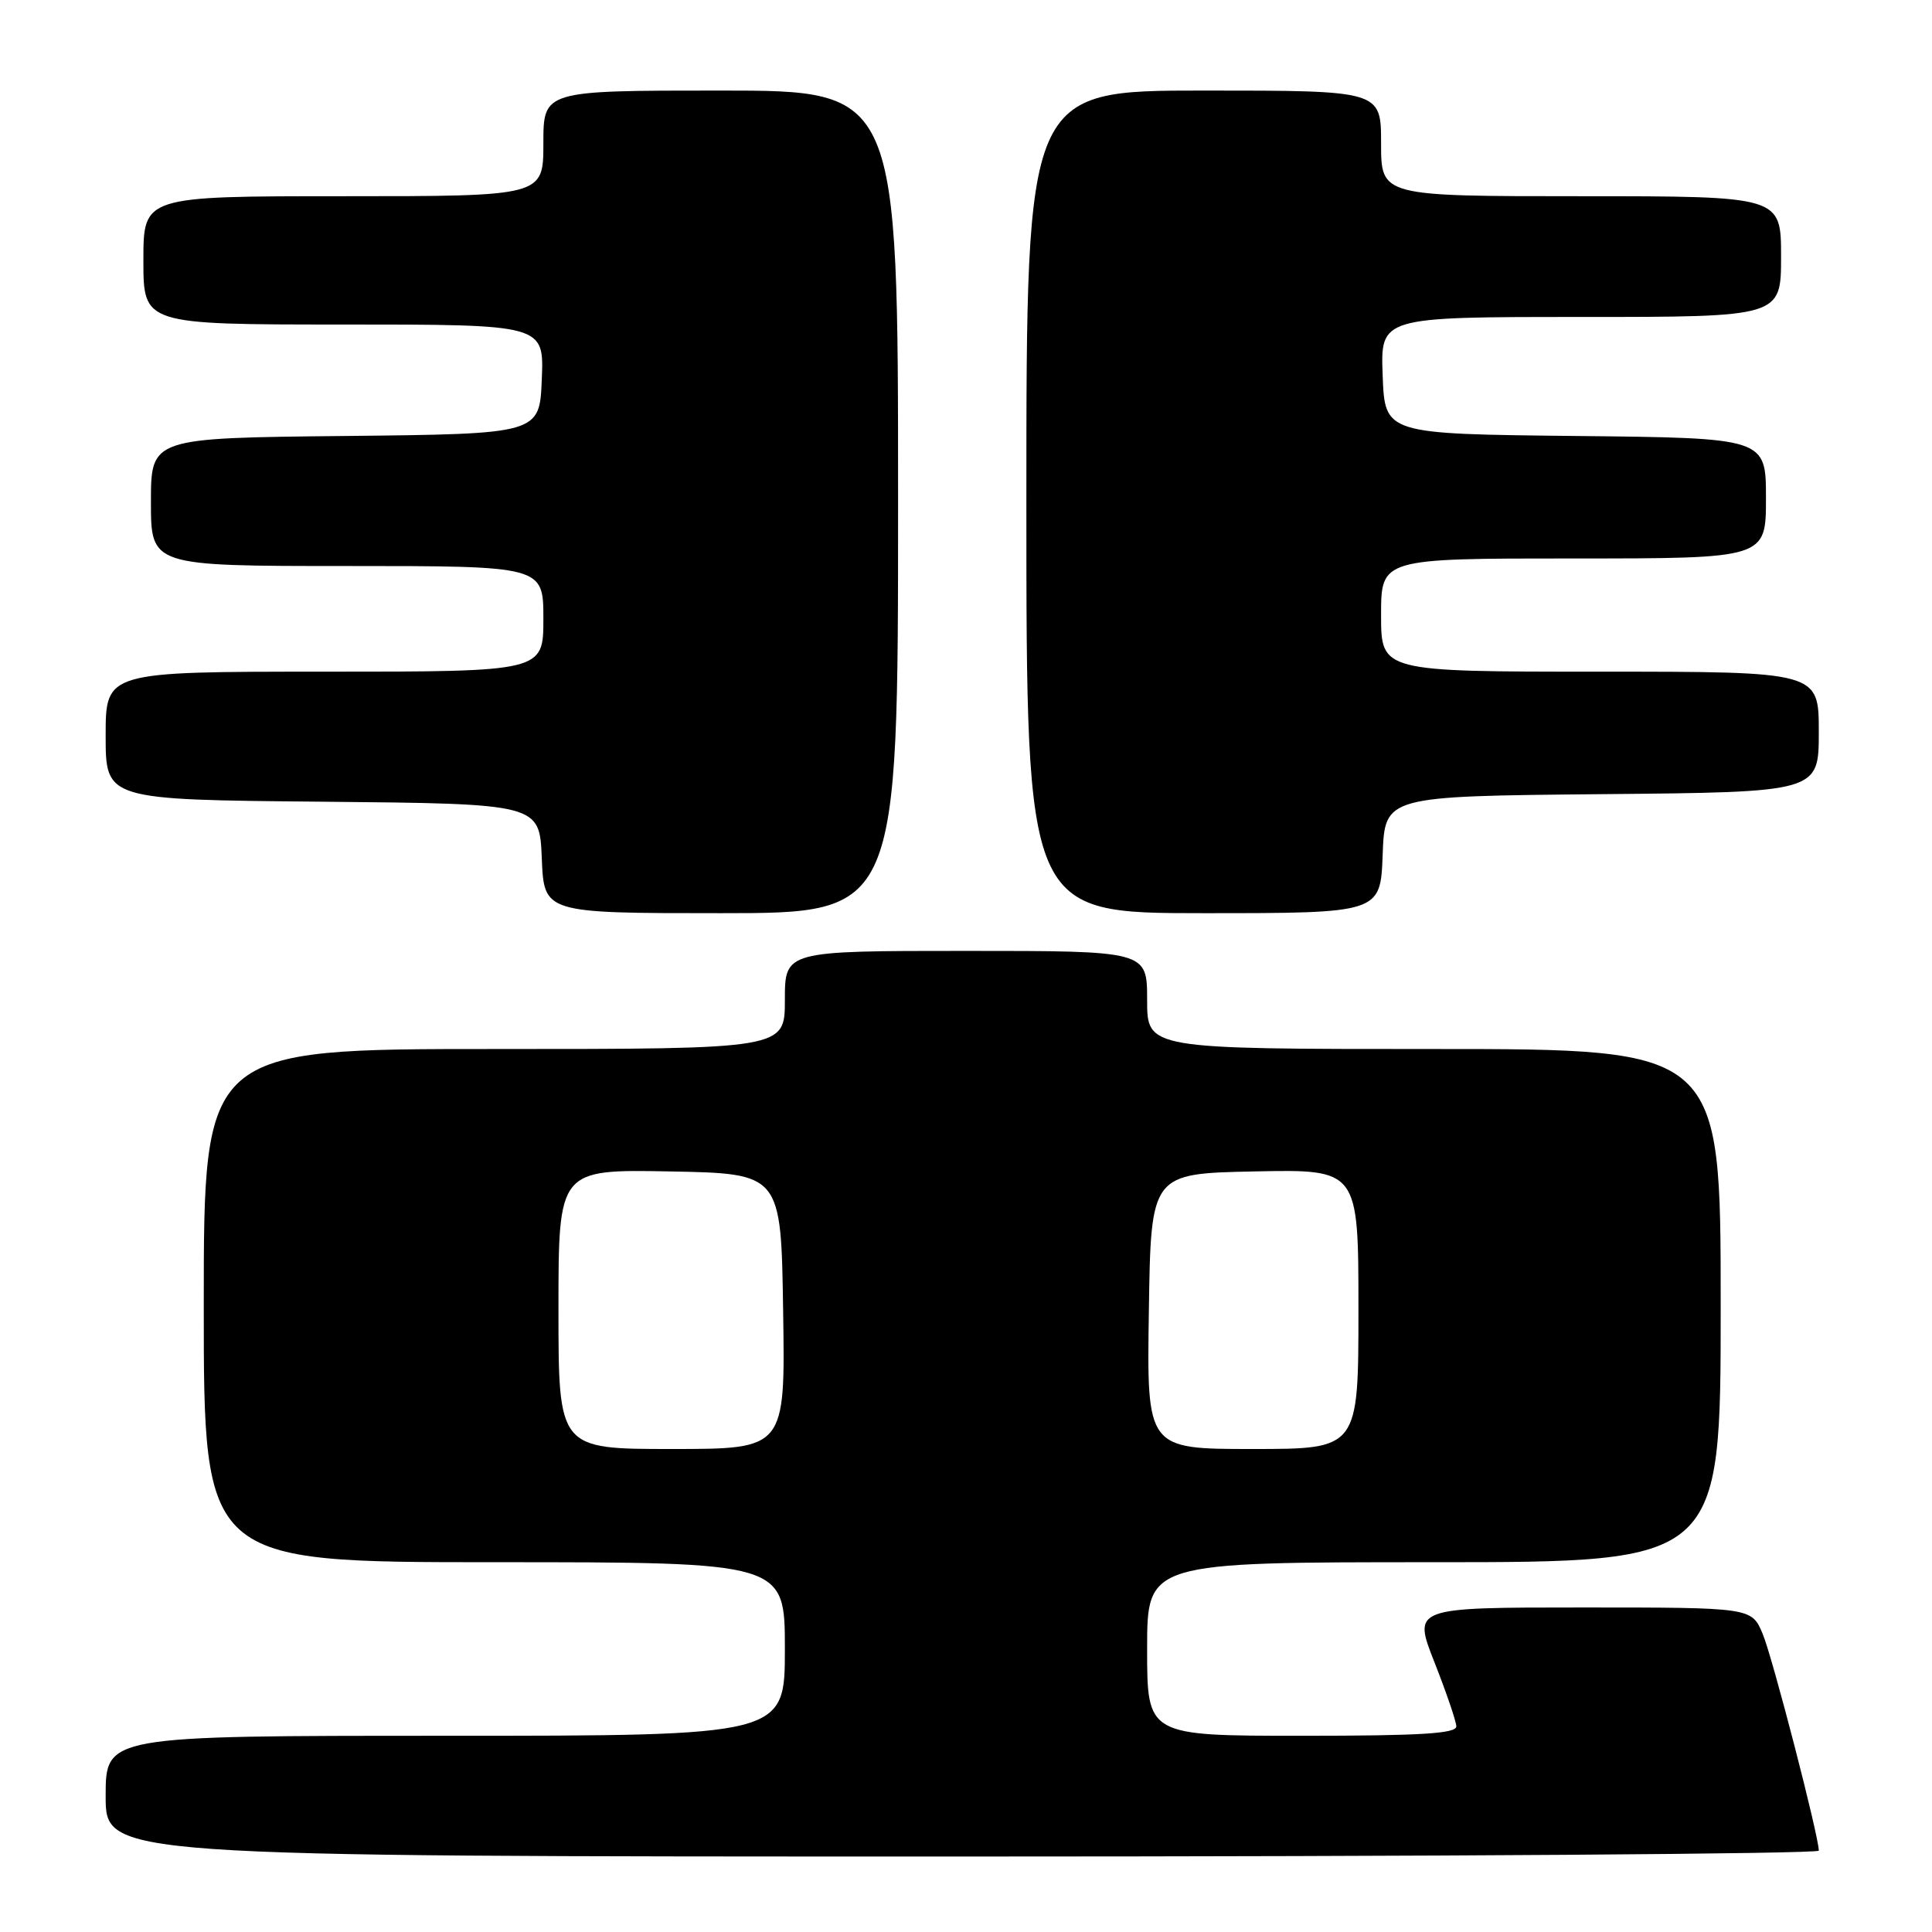 <?xml version="1.0" encoding="UTF-8" standalone="no"?>
<!DOCTYPE svg PUBLIC "-//W3C//DTD SVG 1.1//EN" "http://www.w3.org/Graphics/SVG/1.1/DTD/svg11.dtd" >
<svg xmlns="http://www.w3.org/2000/svg" xmlns:xlink="http://www.w3.org/1999/xlink" version="1.1" viewBox="0 0 256 256">
 <g >
 <path fill="currentColor"
d=" M 241.00 245.22 C 241.00 243.30 234.88 219.65 233.57 216.51 C 232.10 213.00 232.10 213.00 209.66 213.00 C 187.21 213.00 187.21 213.00 190.07 220.25 C 191.64 224.24 192.95 228.06 192.97 228.75 C 192.99 229.71 188.25 230.00 172.50 230.00 C 152.00 230.00 152.00 230.00 152.00 218.50 C 152.00 207.00 152.00 207.00 190.00 207.00 C 228.00 207.00 228.00 207.00 228.00 173.00 C 228.00 139.00 228.00 139.00 190.00 139.00 C 152.00 139.00 152.00 139.00 152.00 132.50 C 152.00 126.00 152.00 126.00 128.00 126.00 C 104.00 126.00 104.00 126.00 104.00 132.50 C 104.00 139.00 104.00 139.00 65.50 139.00 C 27.00 139.00 27.00 139.00 27.00 173.00 C 27.00 207.00 27.00 207.00 65.50 207.00 C 104.00 207.00 104.00 207.00 104.00 218.50 C 104.00 230.00 104.00 230.00 59.00 230.00 C 14.00 230.00 14.00 230.00 14.00 238.00 C 14.00 246.00 14.00 246.00 127.50 246.00 C 189.93 246.00 241.00 245.65 241.00 245.22 Z  M 119.00 66.50 C 119.00 12.00 119.00 12.00 95.50 12.00 C 72.00 12.00 72.00 12.00 72.00 19.00 C 72.00 26.00 72.00 26.00 45.50 26.00 C 19.00 26.00 19.00 26.00 19.00 34.50 C 19.00 43.00 19.00 43.00 45.54 43.00 C 72.09 43.00 72.09 43.00 71.79 50.25 C 71.50 57.50 71.50 57.50 45.75 57.77 C 20.00 58.03 20.00 58.03 20.00 66.52 C 20.00 75.00 20.00 75.00 46.00 75.00 C 72.00 75.00 72.00 75.00 72.00 82.00 C 72.00 89.00 72.00 89.00 43.00 89.00 C 14.00 89.00 14.00 89.00 14.00 97.48 C 14.00 105.97 14.00 105.97 42.75 106.23 C 71.50 106.50 71.50 106.50 71.79 113.75 C 72.09 121.00 72.09 121.00 95.54 121.00 C 119.00 121.00 119.00 121.00 119.00 66.50 Z  M 183.21 113.25 C 183.50 105.50 183.50 105.50 212.25 105.23 C 241.00 104.97 241.00 104.97 241.00 96.98 C 241.00 89.00 241.00 89.00 212.00 89.00 C 183.00 89.00 183.00 89.00 183.00 81.50 C 183.00 74.00 183.00 74.00 208.50 74.00 C 234.00 74.00 234.00 74.00 234.00 66.02 C 234.00 58.03 234.00 58.03 208.75 57.77 C 183.50 57.50 183.50 57.50 183.21 49.75 C 182.92 42.00 182.92 42.00 209.46 42.00 C 236.00 42.00 236.00 42.00 236.00 34.00 C 236.00 26.00 236.00 26.00 209.50 26.00 C 183.00 26.00 183.00 26.00 183.00 19.00 C 183.00 12.00 183.00 12.00 159.50 12.00 C 136.00 12.00 136.00 12.00 136.00 66.50 C 136.00 121.00 136.00 121.00 159.46 121.00 C 182.92 121.00 182.92 121.00 183.21 113.25 Z  M 74.00 173.47 C 74.00 154.95 74.00 154.95 88.75 155.22 C 103.50 155.50 103.50 155.50 103.77 173.75 C 104.05 192.00 104.05 192.00 89.02 192.00 C 74.00 192.00 74.00 192.00 74.00 173.47 Z  M 152.23 173.75 C 152.50 155.50 152.50 155.50 166.25 155.22 C 180.00 154.94 180.00 154.94 180.00 173.47 C 180.00 192.00 180.00 192.00 165.98 192.00 C 151.95 192.00 151.95 192.00 152.23 173.75 Z "/>
</g>
</svg>